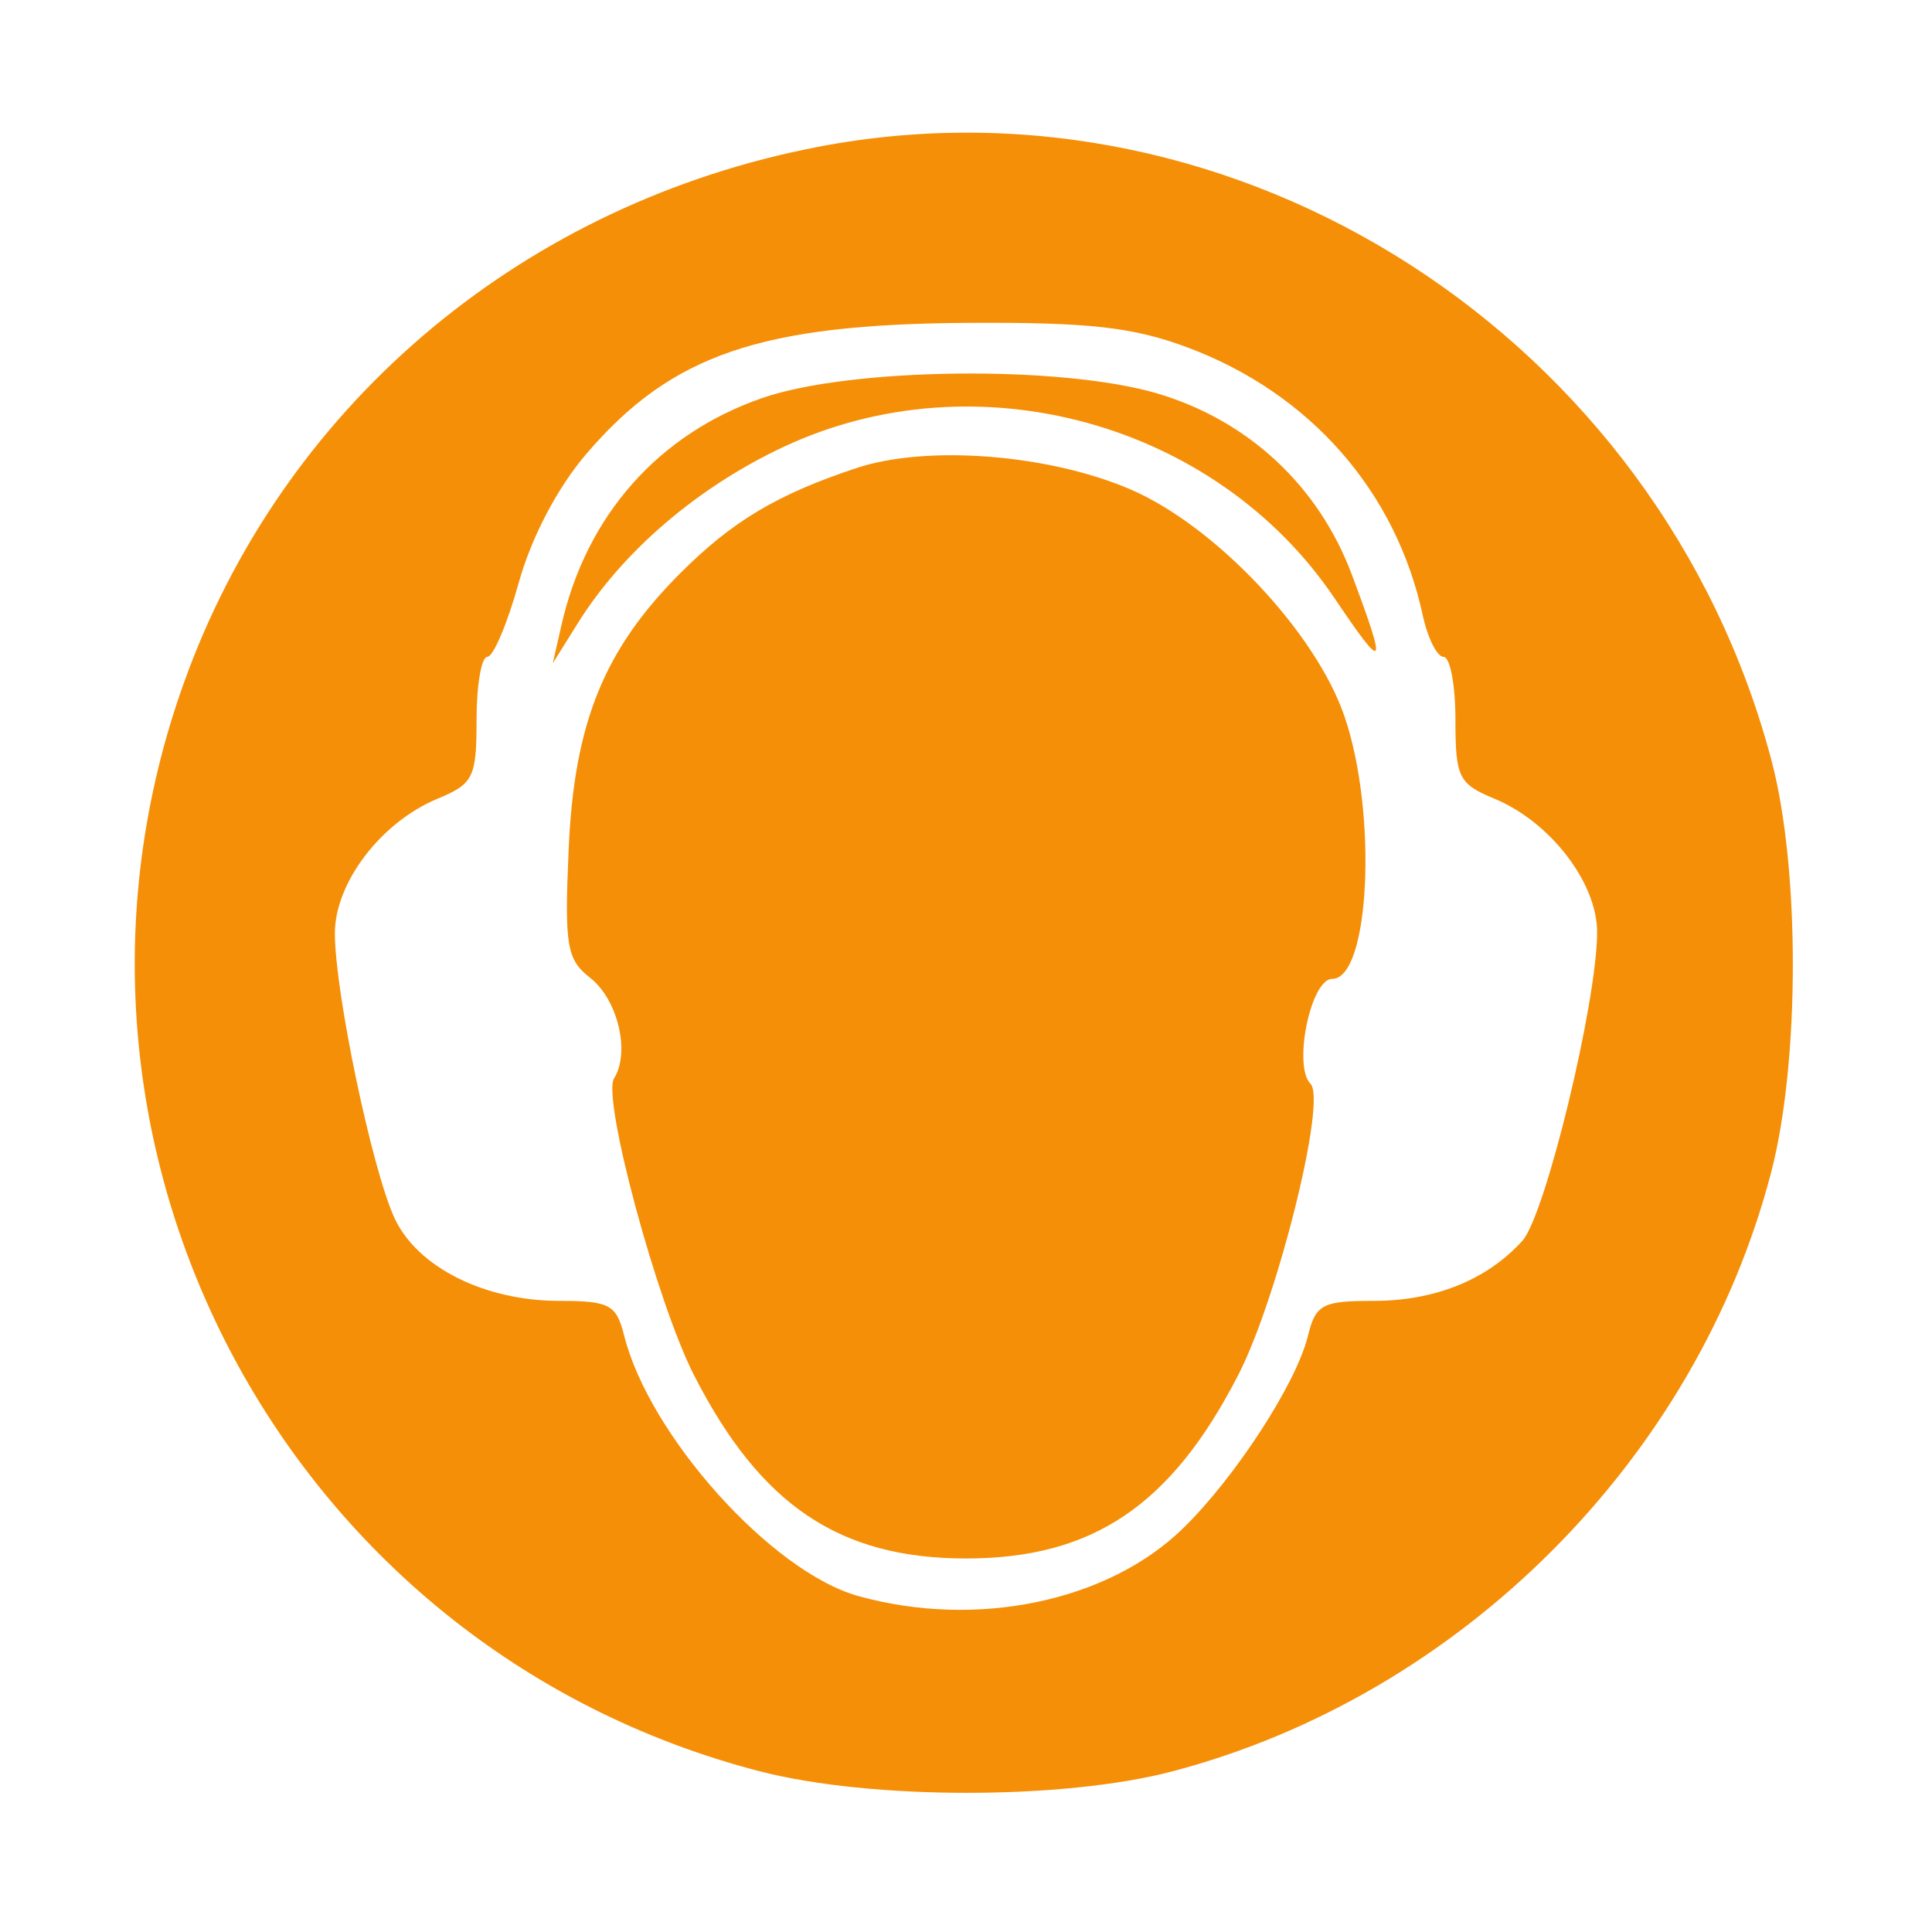 <svg id="svg" version="1.1" width="150" height="150" xmlns="http://www.w3.org/2000/svg"><path d="M63.500 11.404 C 40.875 15.758,22.549 31.001,14.632 52.050 C 1.085 88.065,21.761 127.897,59.000 137.526 C 67.595 139.748,82.554 139.752,91.000 137.534 C 113.361 131.662,131.722 113.295,137.517 91.000 C 139.742 82.441,139.757 67.459,137.550 59.085 C 128.892 26.230,96.118 5.127,63.500 11.404 M92.212 26.980 C 101.700 30.532,108.377 38.133,110.456 47.750 C 110.843 49.538,111.573 51.000,112.079 51.000 C 112.586 51.000,113.000 53.195,113.000 55.879 C 113.000 60.364,113.244 60.858,116.020 62.008 C 120.361 63.806,124.000 68.533,124.000 72.374 C 124.000 77.785,119.983 94.361,118.192 96.341 C 115.458 99.362,111.402 101.000,106.658 101.000 C 102.644 101.000,102.151 101.265,101.538 103.750 C 100.622 107.456,95.856 114.779,91.802 118.707 C 85.972 124.358,75.809 126.463,66.645 123.919 C 59.915 122.050,50.413 111.479,48.456 103.683 C 47.855 101.286,47.319 101.000,43.426 101.000 C 37.618 101.000,32.403 98.383,30.634 94.581 C 28.892 90.835,26.000 77.038,26.000 72.470 C 26.000 68.529,29.585 63.829,33.980 62.008 C 36.756 60.858,37.000 60.364,37.000 55.879 C 37.000 53.195,37.376 51.000,37.836 51.000 C 38.296 51.000,39.392 48.413,40.273 45.250 C 41.260 41.705,43.278 37.860,45.537 35.224 C 52.132 27.526,59.046 25.159,75.212 25.067 C 84.556 25.014,87.994 25.400,92.212 26.980 M59.196 30.897 C 51.139 33.680,45.537 40.002,43.600 48.500 L 42.916 51.500 44.869 48.373 C 48.346 42.804,54.176 37.812,60.854 34.688 C 75.814 27.687,94.432 32.811,103.622 46.457 C 107.551 52.291,107.734 52.038,104.957 44.615 C 102.384 37.739,96.925 32.649,89.878 30.556 C 82.420 28.342,66.070 28.523,59.196 30.897 M66.500 36.338 C 60.328 38.384,56.833 40.474,52.767 44.554 C 46.878 50.462,44.579 56.162,44.151 65.913 C 43.821 73.431,43.998 74.495,45.813 75.913 C 47.969 77.598,48.945 81.687,47.676 83.724 C 46.727 85.248,51.001 101.121,53.879 106.762 C 59.031 116.862,65.170 121.000,75.000 121.000 C 84.840 121.000,90.944 116.880,96.153 106.722 C 99.211 100.758,103.016 85.416,101.750 84.150 C 100.371 82.771,101.765 76.000,103.429 76.000 C 106.356 76.000,106.963 63.183,104.394 55.643 C 102.170 49.114,94.371 40.836,87.770 37.997 C 81.414 35.262,71.969 34.526,66.500 36.338 " stroke="none" fill="#F58F08" fill-rule="evenodd"/></svg>